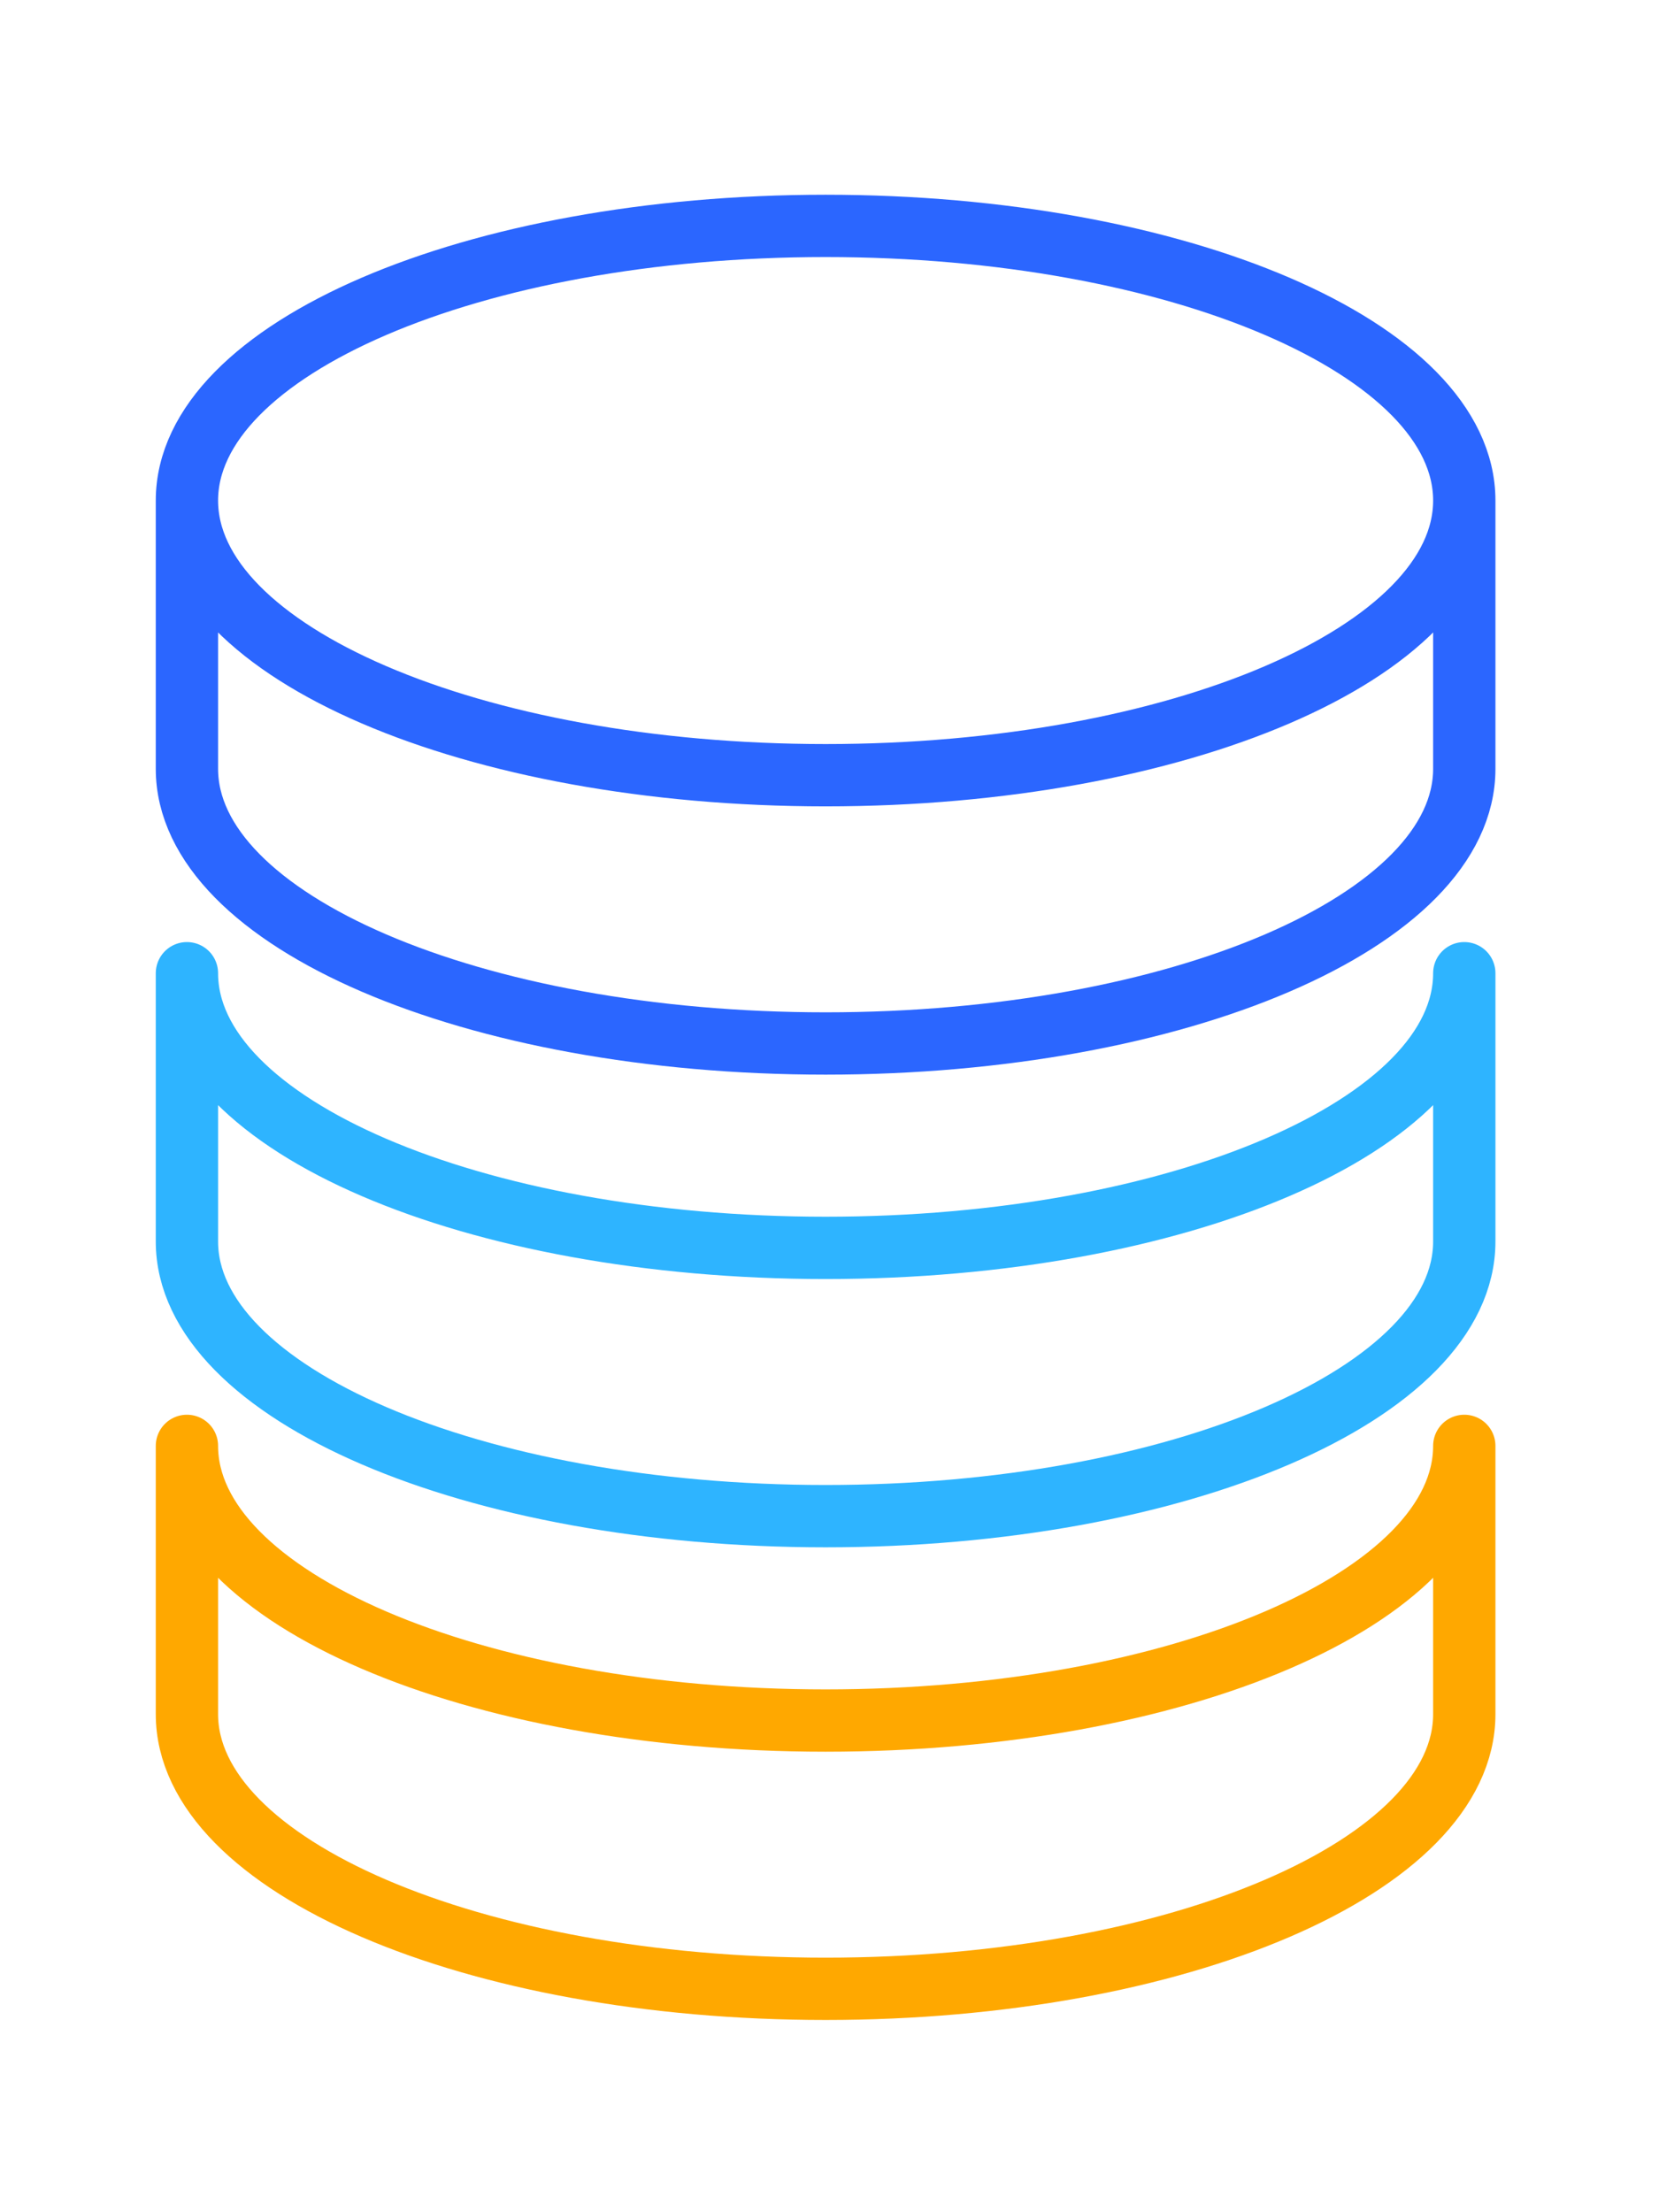 <svg width="213" height="284" viewBox="0 0 213 284" fill="none" xmlns="http://www.w3.org/2000/svg">
<path d="M188 64.26C188 83.734 151.287 99.52 106 99.52C60.713 99.52 24 83.734 24 64.26M188 64.26C188 44.786 151.287 29 106 29C60.713 29 24 44.786 24 64.26M188 64.26V98.7C188 118.174 151.287 133.96 106 133.96C60.713 133.96 24 118.174 24 98.7V64.26" stroke="#2B66FF" stroke-width="8" stroke-linejoin="round"/>
<path d="M188 124.94C188 144.414 151.287 160.2 106 160.2C60.713 160.2 24 144.414 24 124.94V159.38C24 178.854 60.713 194.64 106 194.64C151.287 194.64 188 178.854 188 159.38V124.94Z" stroke="#2EB4FF" stroke-width="8" stroke-linejoin="round"/>
<path d="M188 185.62C188 205.094 151.287 220.88 106 220.88C60.713 220.88 24 205.094 24 185.62V220.06C24 239.534 60.713 255.32 106 255.32C151.287 255.32 188 239.534 188 220.06V185.62Z" stroke="#FFA800" stroke-width="8" stroke-linejoin="round"/>
</svg>
